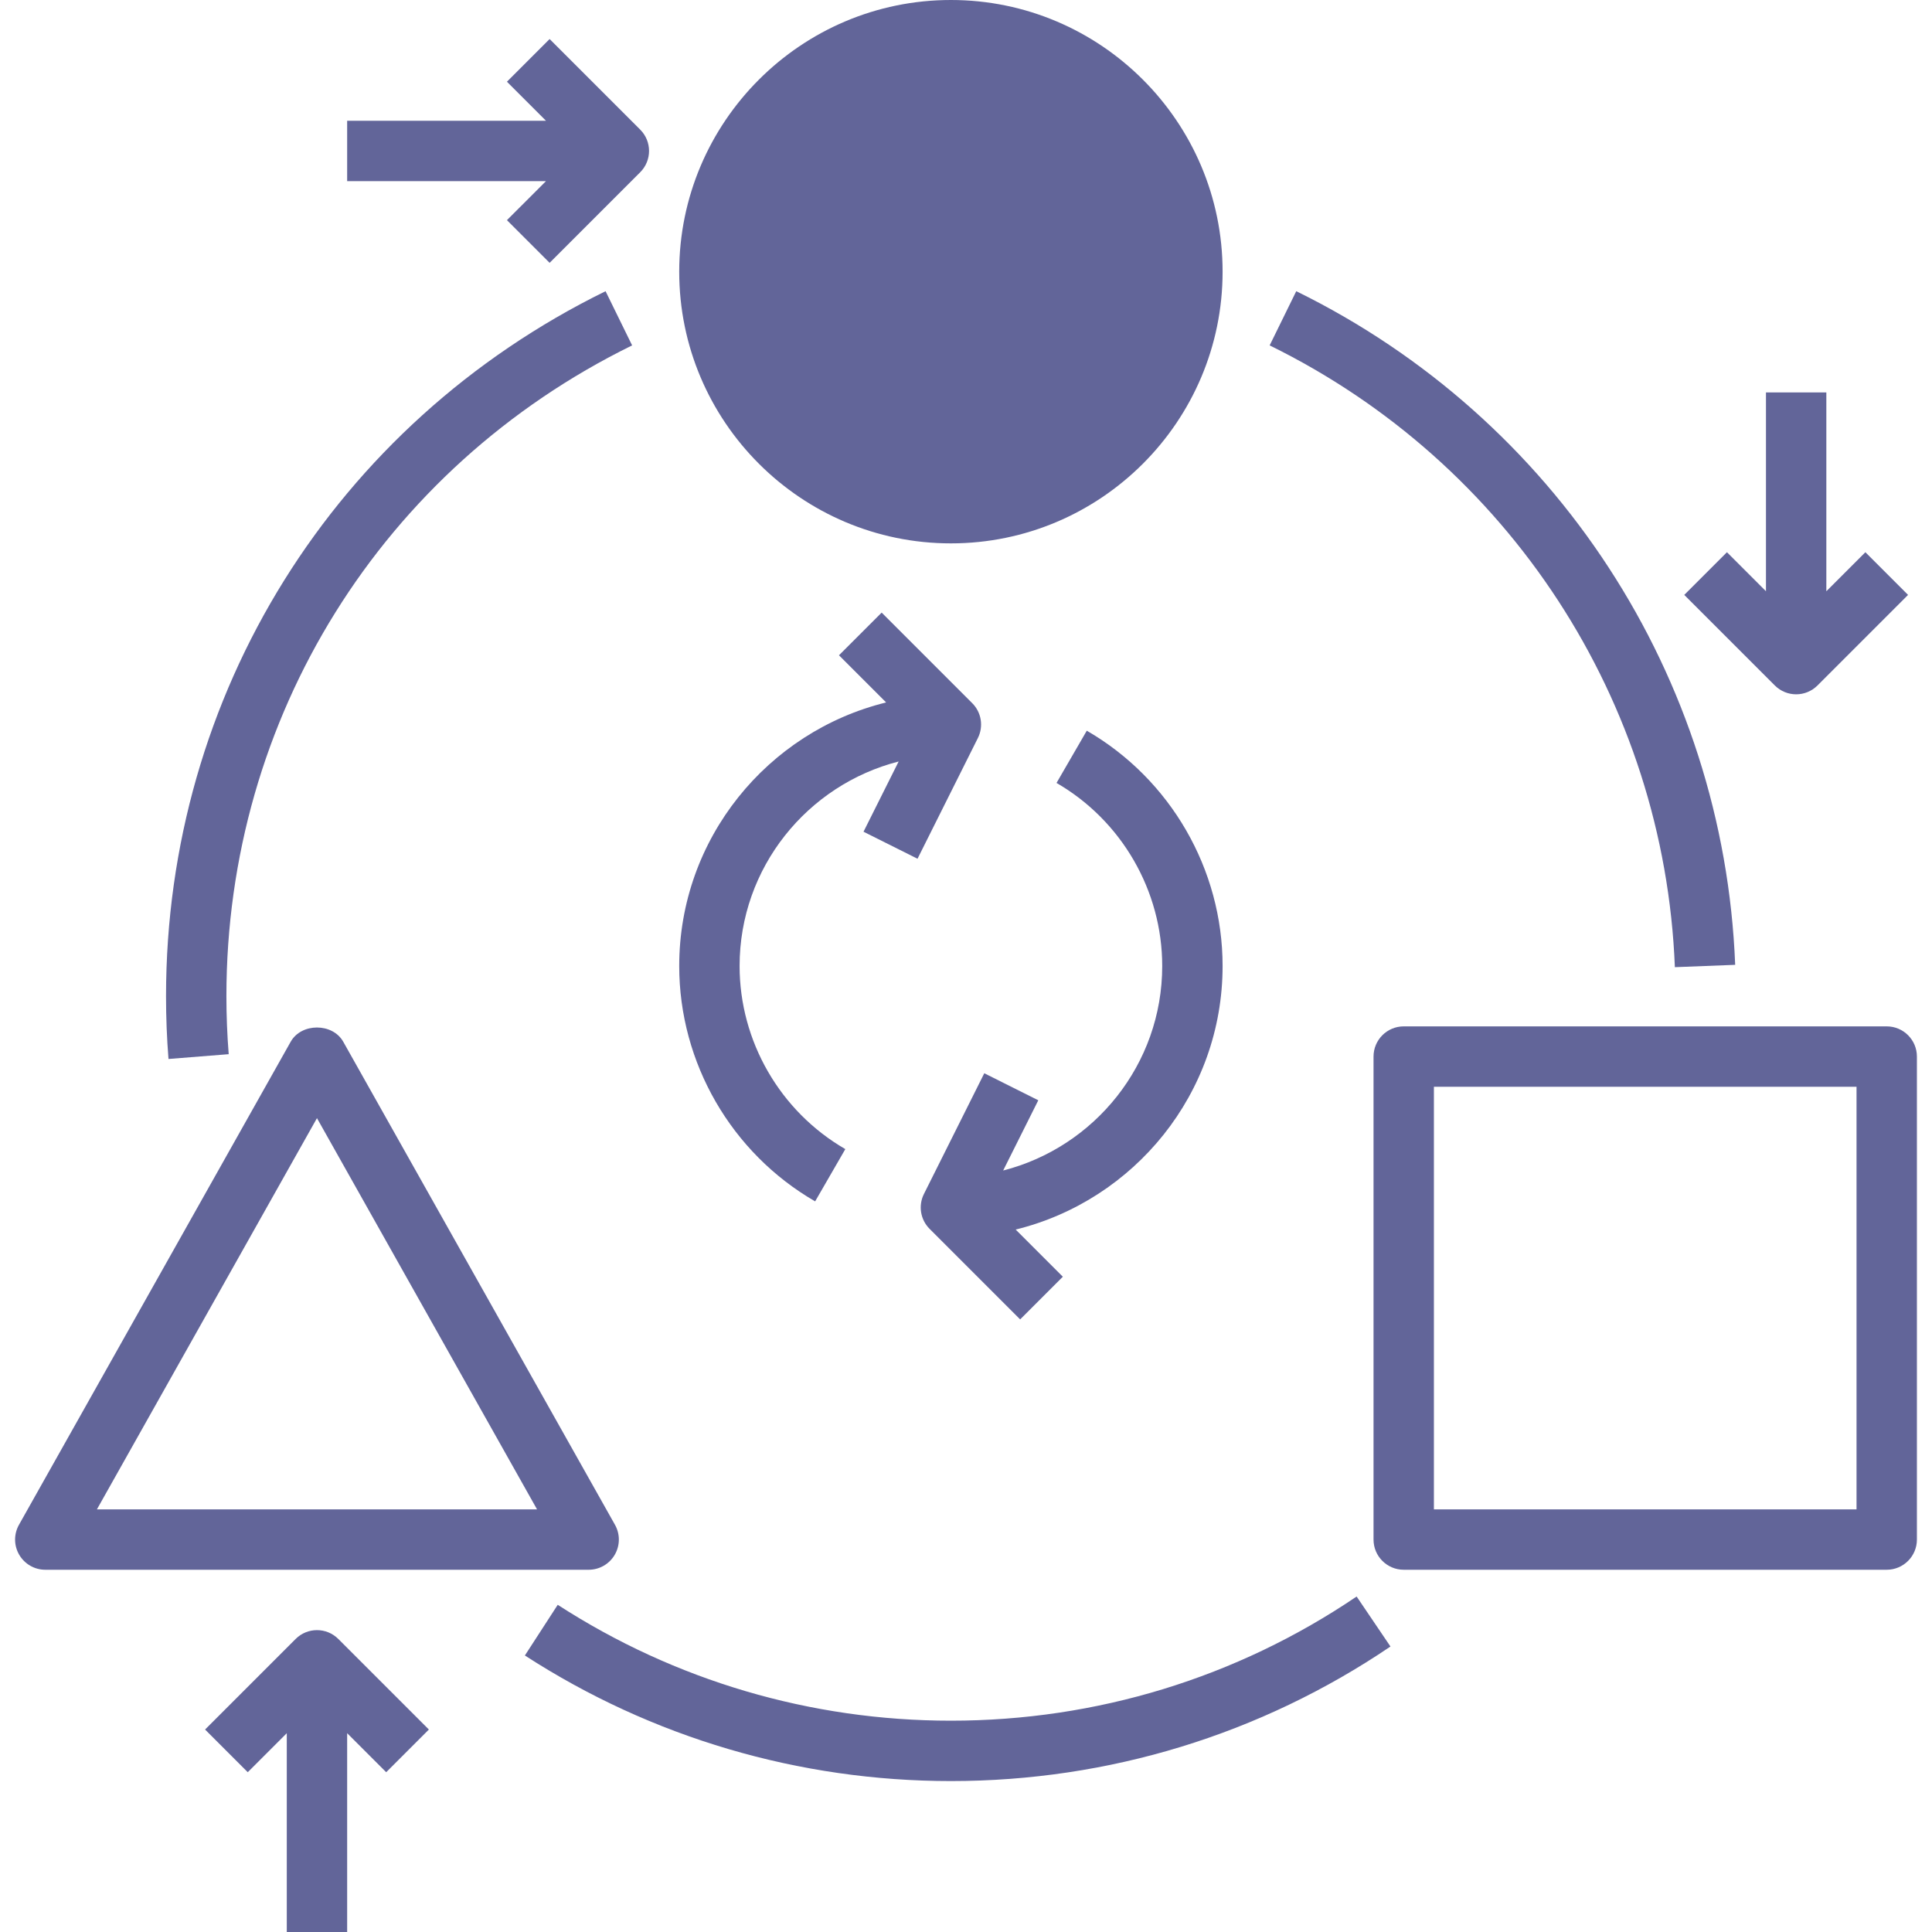 <svg width="112" height="112" viewBox="0 0 112 112" fill="none" xmlns="http://www.w3.org/2000/svg">
<g id="adaptation-svgrepo-com 1" clip-path="url(#clip0_210_583)">
<g id="transform-adaptation-change-reform-rebrand">
<path id="Vector" d="M55.125 31.5C63.81 31.5 70.875 24.433 70.875 15.75C70.875 7.066 63.81 0 55.125 0C46.44 0 39.375 7.066 39.375 15.75C39.375 24.433 46.44 31.5 55.125 31.5ZM55.125 3.5C61.878 3.5 67.375 8.995 67.375 15.75C67.375 22.505 61.878 28 55.125 28C48.372 28 42.875 22.505 42.875 15.75C42.875 8.995 48.372 3.5 55.125 3.5Z" fill="#626599"/>
<path id="Vector_2" d="M35.636 90.134C35.95 89.597 35.956 88.933 35.65 88.392L19.899 60.392C19.28 59.29 17.469 59.29 16.851 60.392L1.101 88.392C0.795 88.935 0.8 89.597 1.115 90.134C1.43 90.671 2.004 91 2.625 91H34.125C34.748 91 35.322 90.671 35.636 90.134ZM5.618 87.5L18.375 64.82L31.133 87.5H5.618Z" fill="#626599"/>
<path id="Vector_3" d="M111.125 61.25C111.125 60.284 110.341 59.5 109.375 59.5H81.375C80.409 59.5 79.625 60.284 79.625 61.25V89.25C79.625 90.216 80.409 91 81.375 91H109.375C110.341 91 111.125 90.216 111.125 89.25V61.25ZM107.625 87.5H83.125V63H107.625V87.5Z" fill="#626599"/>
<path id="Vector_4" d="M55.126 99.75C47 99.75 39.12 97.426 32.332 93.032L30.428 95.97C37.785 100.733 46.325 103.25 55.126 103.25C64.26 103.25 73.072 100.553 80.607 95.45L78.645 92.552C71.691 97.261 63.559 99.75 55.126 99.75Z" fill="#626599"/>
<path id="Vector_5" d="M97.094 56.068L100.59 55.932C99.934 39.223 90.183 24.26 75.145 16.881L73.603 20.023C87.484 26.834 96.487 40.647 97.094 56.068Z" fill="#626599"/>
<path id="Vector_6" d="M13.258 61.112C13.171 60.008 13.125 58.877 13.125 57.75C13.125 41.599 22.137 27.142 36.645 20.023L35.105 16.881C19.388 24.595 9.625 40.254 9.625 57.75C9.625 58.97 9.672 60.193 9.768 61.39L13.258 61.112Z" fill="#626599"/>
<path id="Vector_7" d="M29.388 12.763L31.862 15.237L37.112 9.987C37.797 9.303 37.797 8.197 37.112 7.513L31.862 2.263L29.388 4.737L31.651 7H20.125V10.5H31.651L29.388 12.763Z" fill="#626599"/>
<path id="Vector_8" d="M104.125 40.25C104.573 40.25 105.021 40.078 105.362 39.737L110.612 34.487L108.138 32.013L105.875 34.276V22.75H102.375V34.276L100.112 32.013L97.638 34.487L102.888 39.737C103.229 40.078 103.677 40.25 104.125 40.25Z" fill="#626599"/>
<path id="Vector_9" d="M17.138 95.013L11.888 100.263L14.362 102.737L16.625 100.475V112H20.125V100.475L22.388 102.737L24.862 100.263L19.612 95.013C18.93 94.329 17.822 94.329 17.138 95.013Z" fill="#626599"/>
<path id="Vector_10" d="M70.875 56C70.875 50.395 67.858 45.167 63.002 42.359L61.248 45.388C65.026 47.574 67.375 51.639 67.375 56C67.375 61.707 63.444 66.502 58.154 67.856L60.191 63.784L57.06 62.218L53.56 69.218C53.224 69.891 53.356 70.705 53.889 71.237L59.139 76.487L61.614 74.013L58.88 71.279C65.754 69.589 70.875 63.389 70.875 56Z" fill="#626599"/>
<path id="Vector_11" d="M47.254 69.645L49.004 66.615C45.224 64.43 42.875 60.363 42.875 56C42.875 50.293 46.806 45.498 52.096 44.144L50.059 48.216L53.19 49.782L56.69 42.782C57.026 42.108 56.894 41.295 56.361 40.763L51.111 35.513L48.636 37.987L51.37 40.721C44.497 42.411 39.375 48.611 39.375 56C39.375 61.609 42.394 66.836 47.254 69.645Z" fill="#626599"/>
</g>
<circle id="Ellipse 125" cx="55.5" cy="15.5" r="13.5" fill="#626599"/>
</g>
<defs>
<clipPath id="clip0_210_583">
<rect width="112" height="112" fill="white"/>
</clipPath>
</defs>
</svg>
